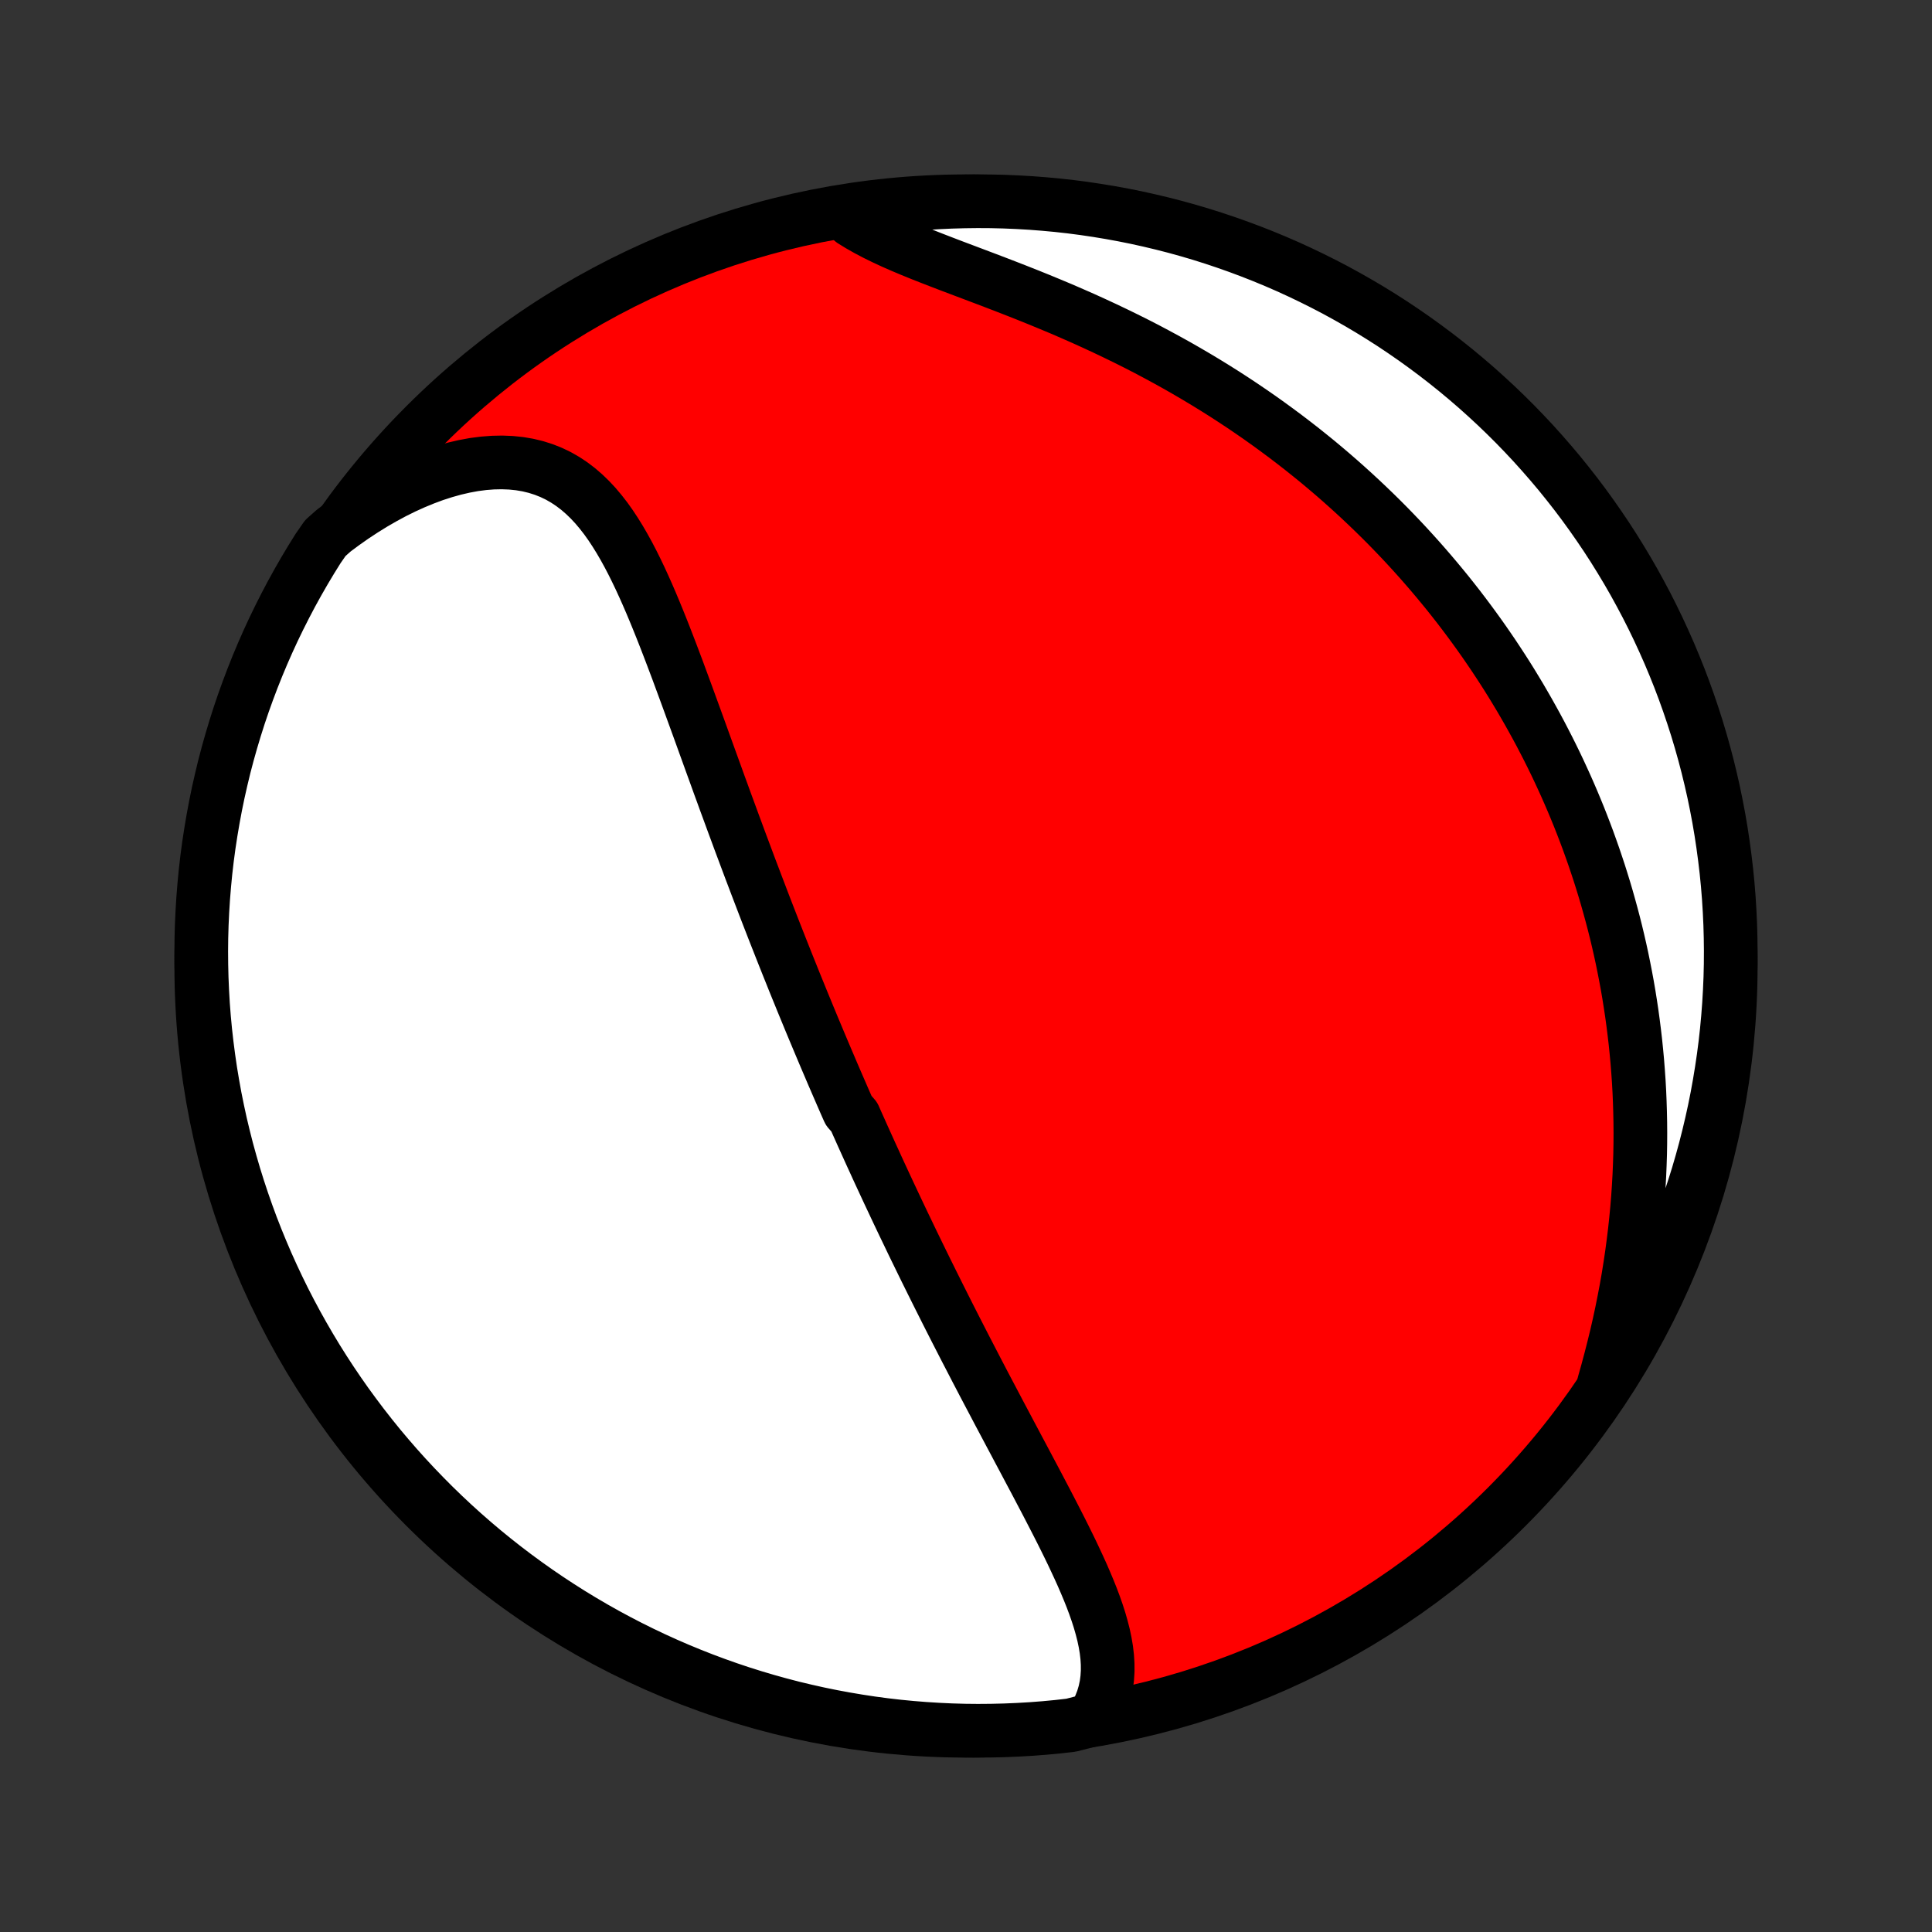 <?xml version="1.0" encoding="utf-8" standalone="no"?>
<!DOCTYPE svg PUBLIC "-//W3C//DTD SVG 1.1//EN"
  "http://www.w3.org/Graphics/SVG/1.1/DTD/svg11.dtd">
<!-- Created with matplotlib (http://matplotlib.org/) -->
<svg height="72pt" version="1.1" viewBox="0 0 72 72" width="72pt" xmlns="http://www.w3.org/2000/svg" xmlns:xlink="http://www.w3.org/1999/xlink">
 <rect x="0" y="0" width="72" height="72" fill="#333333" stroke="none"/>
 <defs>
  <style type="text/css">
*{stroke-linecap:butt;stroke-linejoin:round;}
  </style>
 </defs>
 <g id="figure_1">
  <g id="patch_1">
   <path d="
M0 72
L72 72
L72 0
L0 0
z
" style="fill:none;"/>
  </g>
  <g id="axes_1">
   <g id="PatchCollection_1">
    <defs>
     <path d="
M36 -7.5
C43.558 -7.5 50.808 -10.503 56.153 -15.848
C61.497 -21.192 64.5 -28.442 64.5 -36
C64.5 -43.558 61.497 -50.808 56.153 -56.153
C50.808 -61.497 43.558 -64.5 36 -64.5
C28.442 -64.5 21.192 -61.497 15.848 -56.153
C10.503 -50.808 7.5 -43.558 7.5 -36
C7.5 -28.442 10.503 -21.192 15.848 -15.848
C21.192 -10.503 28.442 -7.5 36 -7.5
z
" id="C0_0_a811fe30f3"/>
     <path d="
M40.725 -7.915
L40.873 -8.164
L40.995 -8.416
L41.095 -8.671
L41.172 -8.93
L41.228 -9.191
L41.263 -9.454
L41.28 -9.719
L41.279 -9.987
L41.262 -10.256
L41.23 -10.526
L41.184 -10.798
L41.126 -11.072
L41.056 -11.346
L40.977 -11.622
L40.888 -11.898
L40.791 -12.175
L40.687 -12.453
L40.576 -12.731
L40.459 -13.01
L40.338 -13.29
L40.212 -13.569
L40.082 -13.849
L39.95 -14.129
L39.814 -14.409
L39.676 -14.688
L39.536 -14.968
L39.394 -15.247
L39.251 -15.525
L39.107 -15.804
L38.963 -16.081
L38.817 -16.358
L38.672 -16.635
L38.526 -16.911
L38.38 -17.185
L38.235 -17.459
L38.09 -17.732
L37.945 -18.004
L37.801 -18.276
L37.657 -18.546
L37.515 -18.814
L37.373 -19.082
L37.231 -19.349
L37.091 -19.615
L36.952 -19.879
L36.813 -20.142
L36.675 -20.404
L36.539 -20.665
L36.403 -20.925
L36.269 -21.184
L36.136 -21.441
L36.003 -21.697
L35.872 -21.952
L35.742 -22.206
L35.612 -22.459
L35.484 -22.711
L35.357 -22.961
L35.231 -23.211
L35.106 -23.46
L34.982 -23.707
L34.859 -23.954
L34.737 -24.199
L34.616 -24.444
L34.495 -24.688
L34.376 -24.931
L34.258 -25.173
L34.14 -25.415
L34.023 -25.655
L33.908 -25.895
L33.793 -26.135
L33.678 -26.373
L33.565 -26.611
L33.452 -26.849
L33.34 -27.086
L33.229 -27.323
L33.118 -27.559
L33.008 -27.795
L32.899 -28.03
L32.79 -28.265
L32.682 -28.5
L32.575 -28.735
L32.467 -28.97
L32.361 -29.204
L32.255 -29.439
L32.149 -29.673
L32.044 -29.908
L31.939 -30.142
L31.835 -30.377
L31.628 -30.612
L31.524 -30.847
L31.421 -31.083
L31.319 -31.318
L31.216 -31.555
L31.114 -31.791
L31.012 -32.028
L30.911 -32.266
L30.809 -32.504
L30.708 -32.742
L30.607 -32.982
L30.506 -33.222
L30.405 -33.463
L30.304 -33.704
L30.203 -33.947
L30.103 -34.19
L30.002 -34.435
L29.901 -34.68
L29.801 -34.927
L29.7 -35.174
L29.599 -35.423
L29.499 -35.673
L29.398 -35.924
L29.297 -36.177
L29.196 -36.431
L29.095 -36.686
L28.994 -36.943
L28.892 -37.201
L28.791 -37.46
L28.689 -37.722
L28.587 -37.985
L28.485 -38.249
L28.383 -38.516
L28.281 -38.783
L28.178 -39.053
L28.075 -39.325
L27.971 -39.598
L27.868 -39.873
L27.764 -40.151
L27.66 -40.429
L27.555 -40.71
L27.451 -40.993
L27.345 -41.278
L27.24 -41.565
L27.134 -41.854
L27.027 -42.144
L26.921 -42.437
L26.813 -42.731
L26.706 -43.028
L26.598 -43.326
L26.489 -43.626
L26.38 -43.928
L26.27 -44.232
L26.16 -44.537
L26.049 -44.844
L25.937 -45.152
L25.824 -45.462
L25.711 -45.773
L25.597 -46.085
L25.482 -46.398
L25.366 -46.712
L25.25 -47.027
L25.131 -47.342
L25.012 -47.657
L24.891 -47.972
L24.769 -48.287
L24.645 -48.601
L24.519 -48.914
L24.391 -49.226
L24.261 -49.536
L24.128 -49.844
L23.992 -50.149
L23.853 -50.452
L23.71 -50.75
L23.564 -51.044
L23.413 -51.333
L23.257 -51.616
L23.096 -51.893
L22.929 -52.163
L22.756 -52.425
L22.576 -52.678
L22.388 -52.92
L22.192 -53.153
L21.987 -53.373
L21.773 -53.58
L21.549 -53.774
L21.314 -53.953
L21.069 -54.116
L20.813 -54.263
L20.545 -54.392
L20.266 -54.503
L19.976 -54.595
L19.675 -54.668
L19.363 -54.721
L19.041 -54.754
L18.709 -54.767
L18.369 -54.76
L18.02 -54.733
L17.664 -54.687
L17.302 -54.62
L16.935 -54.535
L16.563 -54.431
L16.188 -54.31
L15.811 -54.17
L15.432 -54.014
L15.052 -53.842
L14.672 -53.654
L14.294 -53.45
L13.917 -53.233
L13.543 -53.001
L13.172 -52.757
L12.805 -52.499
L12.442 -52.23
L12.125 -51.949
L11.857 -51.563
L11.596 -51.144
L11.343 -50.721
L11.097 -50.292
L10.859 -49.86
L10.629 -49.423
L10.406 -48.982
L10.191 -48.538
L9.984 -48.089
L9.785 -47.637
L9.594 -47.181
L9.411 -46.722
L9.236 -46.259
L9.069 -45.794
L8.91 -45.325
L8.76 -44.853
L8.618 -44.379
L8.484 -43.903
L8.358 -43.424
L8.242 -42.942
L8.133 -42.459
L8.033 -41.973
L7.942 -41.486
L7.859 -40.997
L7.784 -40.507
L7.718 -40.015
L7.661 -39.522
L7.613 -39.028
L7.573 -38.533
L7.542 -38.037
L7.519 -37.54
L7.505 -37.044
L7.5 -36.546
L7.504 -36.049
L7.516 -35.551
L7.537 -35.054
L7.566 -34.557
L7.604 -34.061
L7.651 -33.565
L7.707 -33.07
L7.771 -32.575
L7.843 -32.082
L7.925 -31.59
L8.014 -31.099
L8.113 -30.61
L8.219 -30.122
L8.335 -29.637
L8.458 -29.153
L8.591 -28.671
L8.731 -28.191
L8.88 -27.714
L9.037 -27.24
L9.202 -26.768
L9.375 -26.298
L9.557 -25.832
L9.747 -25.369
L9.944 -24.909
L10.15 -24.453
L10.363 -24
L10.584 -23.55
L10.813 -23.105
L11.05 -22.663
L11.294 -22.226
L11.546 -21.792
L11.805 -21.363
L12.071 -20.939
L12.345 -20.519
L12.626 -20.104
L12.914 -19.693
L13.21 -19.288
L13.512 -18.887
L13.821 -18.492
L14.136 -18.102
L14.459 -17.718
L14.788 -17.339
L15.123 -16.966
L15.465 -16.599
L15.813 -16.238
L16.167 -15.882
L16.527 -15.533
L16.893 -15.19
L17.265 -14.853
L17.643 -14.523
L18.026 -14.199
L18.415 -13.882
L18.809 -13.572
L19.209 -13.268
L19.613 -12.972
L20.023 -12.682
L20.437 -12.4
L20.856 -12.125
L21.279 -11.857
L21.708 -11.596
L22.14 -11.343
L22.577 -11.097
L23.018 -10.859
L23.462 -10.629
L23.911 -10.406
L24.363 -10.191
L24.819 -9.984
L25.278 -9.785
L25.741 -9.594
L26.206 -9.411
L26.675 -9.236
L27.146 -9.069
L27.621 -8.91
L28.097 -8.76
L28.576 -8.618
L29.058 -8.484
L29.541 -8.358
L30.027 -8.242
L30.514 -8.133
L31.003 -8.033
L31.493 -7.942
L31.985 -7.859
L32.478 -7.784
L32.972 -7.718
L33.467 -7.661
L33.963 -7.613
L34.46 -7.573
L34.956 -7.542
L35.454 -7.519
L35.951 -7.505
L36.449 -7.5
L36.946 -7.504
L37.443 -7.516
L37.939 -7.537
L38.435 -7.566
L38.93 -7.604
L39.425 -7.651
L39.918 -7.707
z
" id="C0_1_17f4d0534a"/>
     <path d="
M59.773 -20.436
L59.898 -20.88
L60.017 -21.323
L60.13 -21.765
L60.238 -22.207
L60.339 -22.649
L60.434 -23.088
L60.522 -23.527
L60.605 -23.963
L60.681 -24.397
L60.75 -24.829
L60.814 -25.259
L60.871 -25.686
L60.923 -26.11
L60.968 -26.531
L61.008 -26.949
L61.042 -27.364
L61.07 -27.775
L61.093 -28.184
L61.11 -28.589
L61.123 -28.99
L61.13 -29.388
L61.132 -29.783
L61.129 -30.174
L61.121 -30.561
L61.109 -30.945
L61.093 -31.325
L61.072 -31.702
L61.046 -32.075
L61.017 -32.445
L60.983 -32.811
L60.946 -33.174
L60.904 -33.533
L60.859 -33.89
L60.811 -34.242
L60.758 -34.592
L60.703 -34.938
L60.644 -35.281
L60.581 -35.621
L60.515 -35.958
L60.447 -36.292
L60.375 -36.622
L60.3 -36.95
L60.222 -37.276
L60.141 -37.598
L60.057 -37.917
L59.97 -38.234
L59.881 -38.549
L59.789 -38.861
L59.694 -39.17
L59.597 -39.477
L59.496 -39.782
L59.394 -40.084
L59.288 -40.384
L59.181 -40.682
L59.07 -40.978
L58.957 -41.272
L58.842 -41.564
L58.724 -41.853
L58.603 -42.142
L58.48 -42.428
L58.355 -42.712
L58.226 -42.995
L58.096 -43.276
L57.963 -43.556
L57.827 -43.834
L57.689 -44.11
L57.548 -44.385
L57.405 -44.659
L57.259 -44.931
L57.11 -45.202
L56.959 -45.472
L56.805 -45.74
L56.649 -46.008
L56.489 -46.274
L56.328 -46.539
L56.163 -46.803
L55.995 -47.066
L55.824 -47.328
L55.651 -47.589
L55.474 -47.849
L55.295 -48.108
L55.112 -48.367
L54.926 -48.624
L54.737 -48.881
L54.545 -49.137
L54.35 -49.392
L54.151 -49.646
L53.949 -49.9
L53.743 -50.152
L53.534 -50.404
L53.321 -50.656
L53.105 -50.906
L52.885 -51.156
L52.661 -51.405
L52.433 -51.654
L52.201 -51.902
L51.966 -52.148
L51.726 -52.395
L51.482 -52.64
L51.233 -52.885
L50.981 -53.128
L50.724 -53.371
L50.463 -53.613
L50.197 -53.854
L49.926 -54.095
L49.651 -54.334
L49.371 -54.572
L49.087 -54.809
L48.797 -55.044
L48.503 -55.279
L48.203 -55.512
L47.899 -55.744
L47.589 -55.974
L47.275 -56.203
L46.955 -56.431
L46.63 -56.656
L46.3 -56.88
L45.965 -57.102
L45.625 -57.322
L45.28 -57.539
L44.929 -57.755
L44.574 -57.968
L44.213 -58.179
L43.848 -58.388
L43.478 -58.593
L43.103 -58.796
L42.724 -58.997
L42.34 -59.194
L41.952 -59.388
L41.56 -59.579
L41.165 -59.767
L40.766 -59.952
L40.365 -60.134
L39.96 -60.312
L39.554 -60.488
L39.145 -60.659
L38.736 -60.828
L38.325 -60.994
L37.915 -61.156
L37.505 -61.316
L37.097 -61.473
L36.69 -61.628
L36.287 -61.78
L35.887 -61.931
L35.492 -62.08
L35.103 -62.229
L34.721 -62.377
L34.347 -62.524
L33.981 -62.673
L33.626 -62.822
L33.282 -62.973
L32.95 -63.127
L32.632 -63.283
L32.328 -63.443
L32.038 -63.607
L31.765 -63.775
L31.969 -63.947
L32.462 -64.213
L32.956 -64.279
L33.451 -64.337
L33.947 -64.386
L34.443 -64.426
L34.94 -64.457
L35.437 -64.48
L35.935 -64.494
L36.432 -64.5
L36.929 -64.497
L37.426 -64.485
L37.923 -64.464
L38.419 -64.435
L38.914 -64.397
L39.408 -64.351
L39.902 -64.296
L40.394 -64.232
L40.885 -64.159
L41.374 -64.078
L41.861 -63.989
L42.347 -63.891
L42.831 -63.784
L43.313 -63.669
L43.793 -63.546
L44.27 -63.414
L44.745 -63.274
L45.217 -63.125
L45.686 -62.968
L46.153 -62.803
L46.616 -62.63
L47.076 -62.449
L47.532 -62.26
L47.985 -62.063
L48.435 -61.857
L48.88 -61.644
L49.322 -61.423
L49.76 -61.195
L50.193 -60.958
L50.623 -60.714
L51.047 -60.463
L51.467 -60.204
L51.883 -59.938
L52.293 -59.664
L52.699 -59.383
L53.099 -59.095
L53.495 -58.8
L53.885 -58.498
L54.269 -58.19
L54.648 -57.874
L55.022 -57.552
L55.389 -57.223
L55.751 -56.888
L56.106 -56.547
L56.456 -56.199
L56.799 -55.845
L57.136 -55.485
L57.466 -55.119
L57.79 -54.747
L58.108 -54.37
L58.418 -53.986
L58.722 -53.598
L59.019 -53.204
L59.308 -52.805
L59.591 -52.4
L59.867 -51.991
L60.135 -51.577
L60.395 -51.158
L60.649 -50.735
L60.895 -50.307
L61.133 -49.874
L61.364 -49.438
L61.587 -48.997
L61.802 -48.552
L62.009 -48.104
L62.209 -47.652
L62.4 -47.196
L62.584 -46.737
L62.759 -46.275
L62.926 -45.809
L63.085 -45.34
L63.236 -44.869
L63.378 -44.395
L63.512 -43.919
L63.638 -43.439
L63.755 -42.958
L63.864 -42.475
L63.964 -41.989
L64.056 -41.502
L64.139 -41.013
L64.213 -40.523
L64.279 -40.031
L64.337 -39.538
L64.386 -39.044
L64.426 -38.549
L64.457 -38.053
L64.48 -37.557
L64.494 -37.06
L64.5 -36.563
L64.497 -36.065
L64.485 -35.568
L64.464 -35.071
L64.435 -34.574
L64.397 -34.077
L64.351 -33.581
L64.296 -33.086
L64.232 -32.592
L64.159 -32.098
L64.078 -31.606
L63.989 -31.115
L63.891 -30.626
L63.784 -30.139
L63.669 -29.653
L63.546 -29.169
L63.414 -28.687
L63.274 -28.207
L63.125 -27.73
L62.968 -27.255
L62.803 -26.783
L62.63 -26.314
L62.449 -25.848
L62.26 -25.384
L62.063 -24.924
L61.857 -24.468
L61.644 -24.015
L61.423 -23.565
L61.195 -23.119
L60.958 -22.678
L60.714 -22.24
L60.463 -21.807
L60.204 -21.378
z
" id="C0_2_90509441a4"/>
    </defs>
    <g clip-path="url(#p1bffca34e9)">
     <use style="fill:#ff0000;stroke:#000000;stroke-width:2.0;" x="0.0" xlink:href="#C0_0_a811fe30f3" y="72.0"/>
    </g>
    <g clip-path="url(#p1bffca34e9)">
     <use style="fill:#ffffff;stroke:#000000;stroke-width:2.0;" x="0.0" xlink:href="#C0_1_17f4d0534a" y="72.0"/>
    </g>
    <g clip-path="url(#p1bffca34e9)">
     <use style="fill:#ffffff;stroke:#000000;stroke-width:2.0;" x="0.0" xlink:href="#C0_2_90509441a4" y="72.0"/>
    </g>
   </g>
  </g>
 </g>
 <defs>
  <clipPath id="p1bffca34e9">
   <rect height="72.0" width="72.0" x="0.0" y="0.0"/>
  </clipPath>
 </defs>
</svg>
